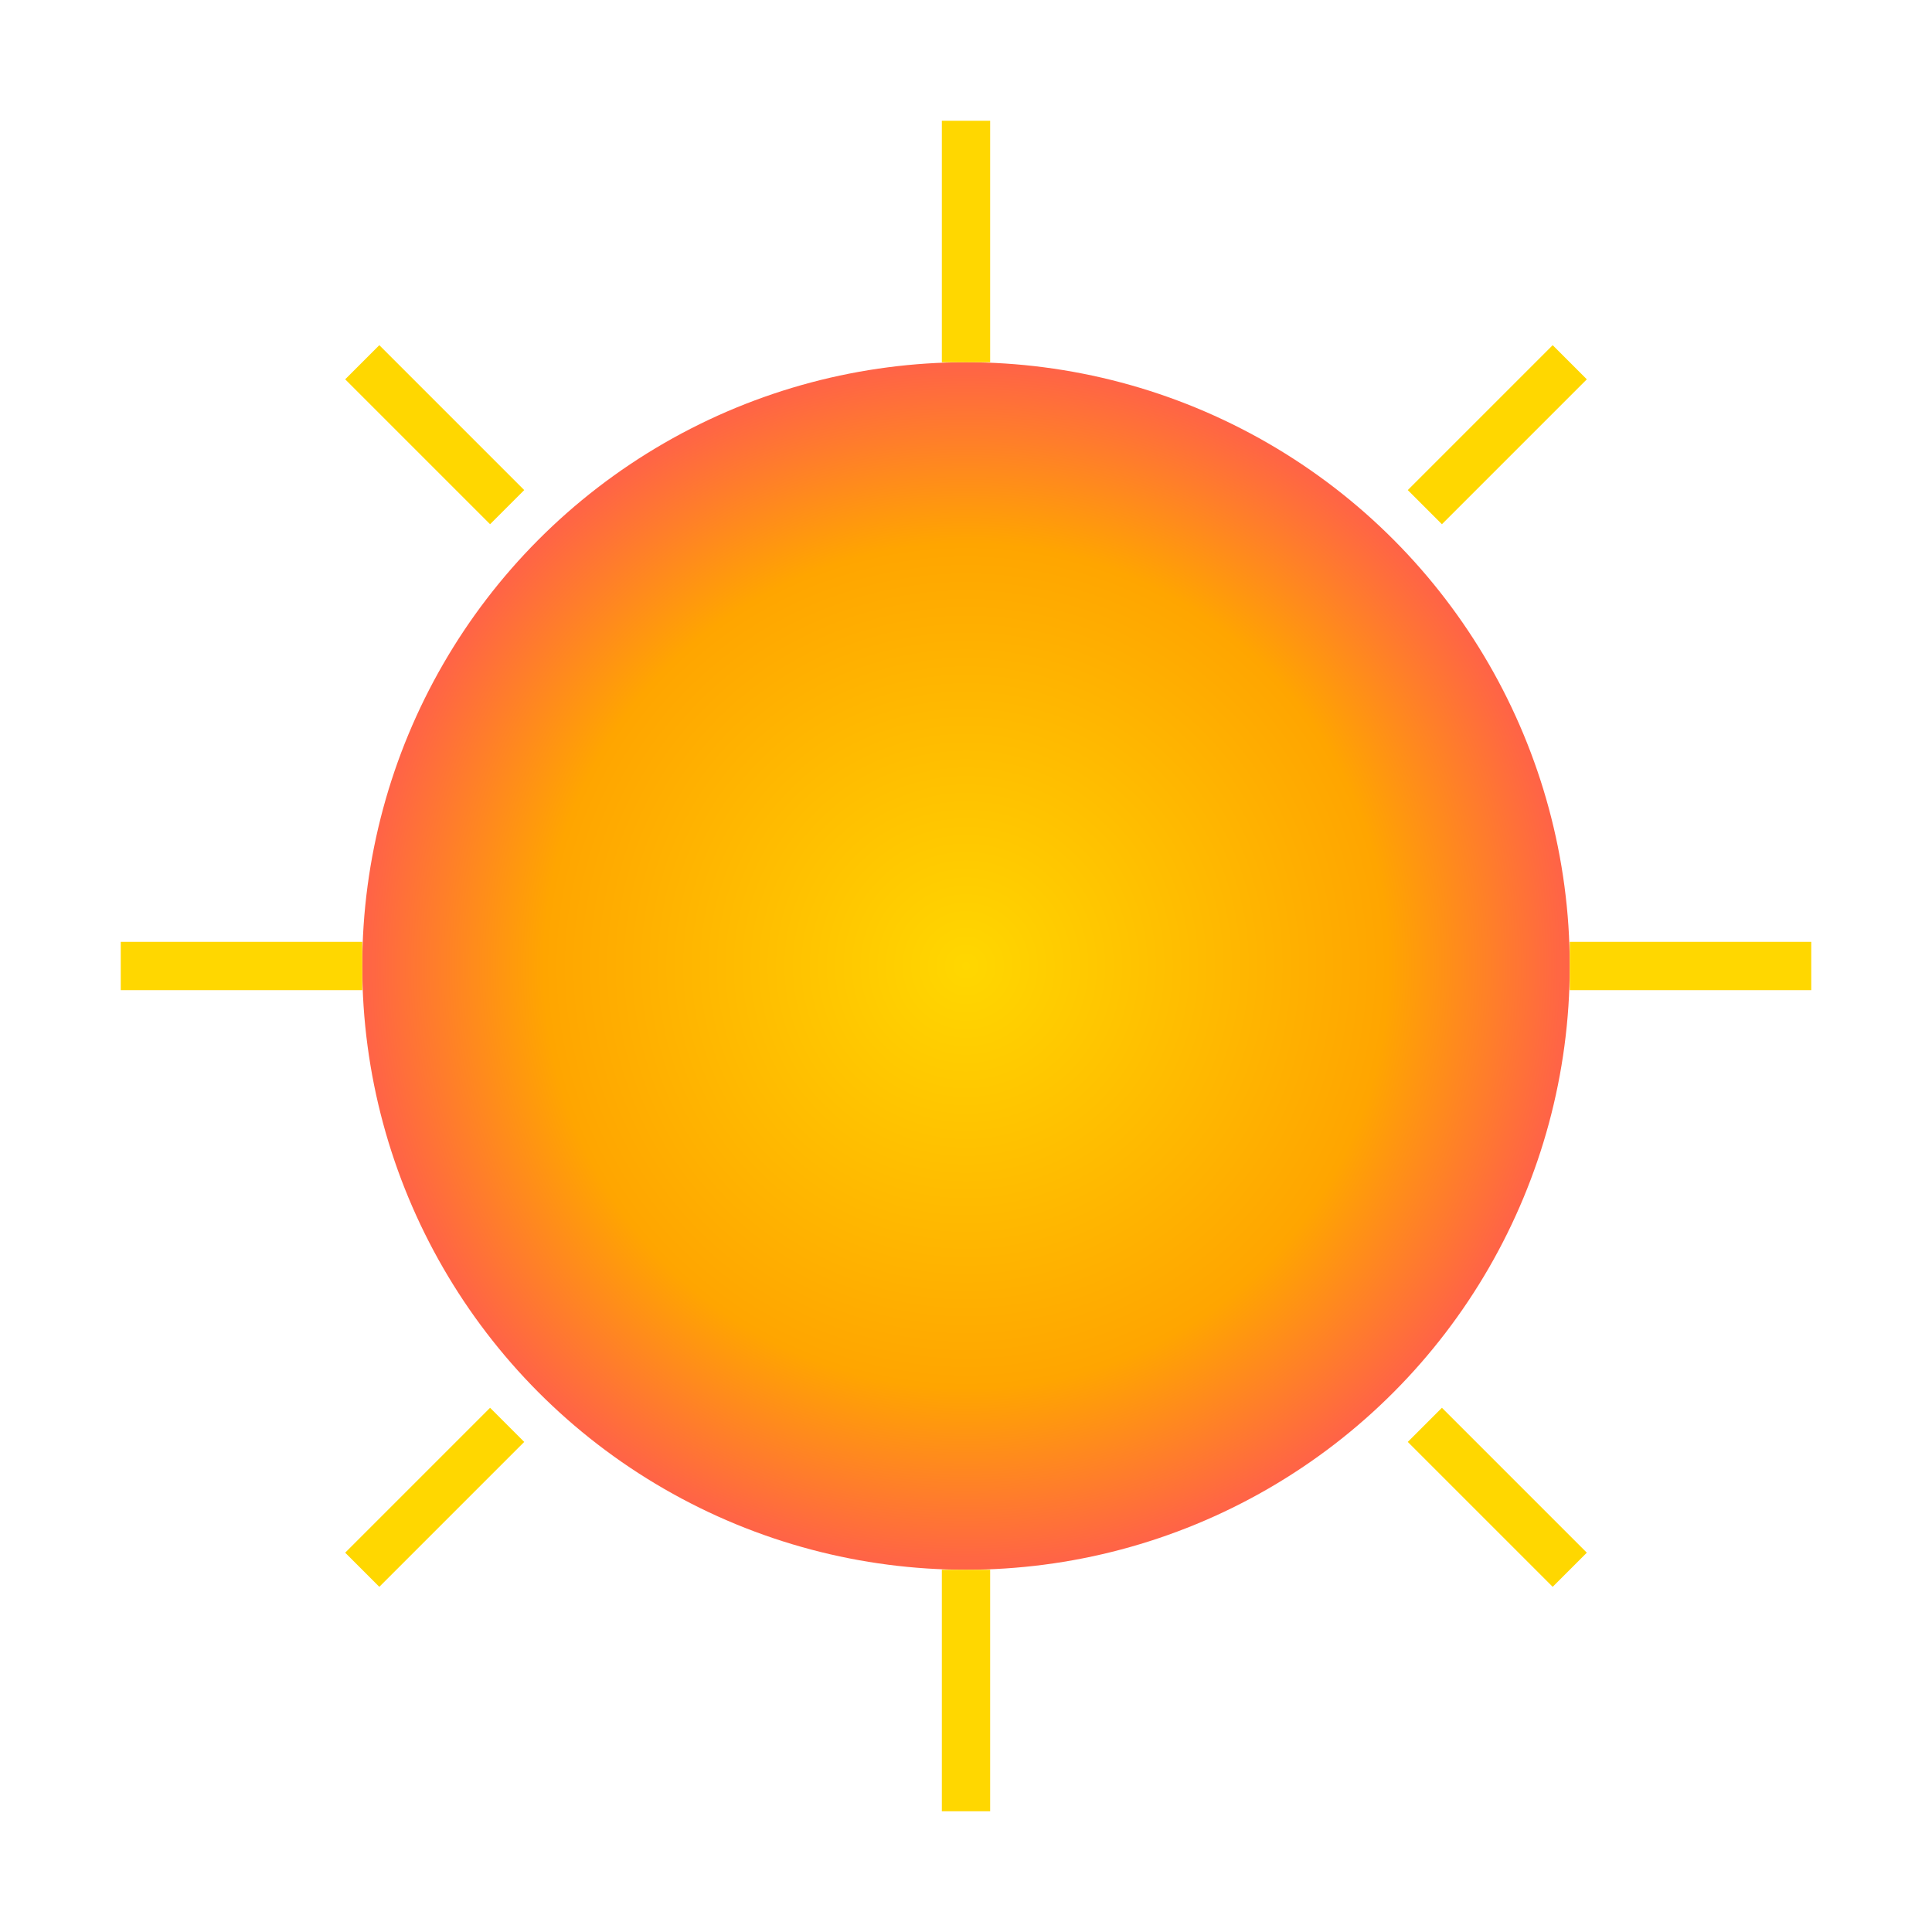 <svg width="80" height="80" viewBox="0 0 80 80" xmlns="http://www.w3.org/2000/svg">
  <defs>
    <radialGradient id="sunGrad" cx="50%" cy="50%" r="50%">
      <stop offset="0%" style="stop-color:#FFD700"/>
      <stop offset="70%" style="stop-color:#FFA500"/>
      <stop offset="100%" style="stop-color:#FF6347"/>
    </radialGradient>
  </defs>
  <circle cx="40" cy="40" r="25" fill="url(#sunGrad)"/>
  <g class="rays">
    <line x1="40" y1="5" x2="40" y2="15" stroke="#FFD700" stroke-width="2"/>
    <line x1="65" y1="15" x2="59" y2="21" stroke="#FFD700" stroke-width="2"/>
    <line x1="75" y1="40" x2="65" y2="40" stroke="#FFD700" stroke-width="2"/>
    <line x1="65" y1="65" x2="59" y2="59" stroke="#FFD700" stroke-width="2"/>
    <line x1="40" y1="75" x2="40" y2="65" stroke="#FFD700" stroke-width="2"/>
    <line x1="15" y1="65" x2="21" y2="59" stroke="#FFD700" stroke-width="2"/>
    <line x1="5" y1="40" x2="15" y2="40" stroke="#FFD700" stroke-width="2"/>
    <line x1="15" y1="15" x2="21" y2="21" stroke="#FFD700" stroke-width="2"/>
  </g>
</svg>